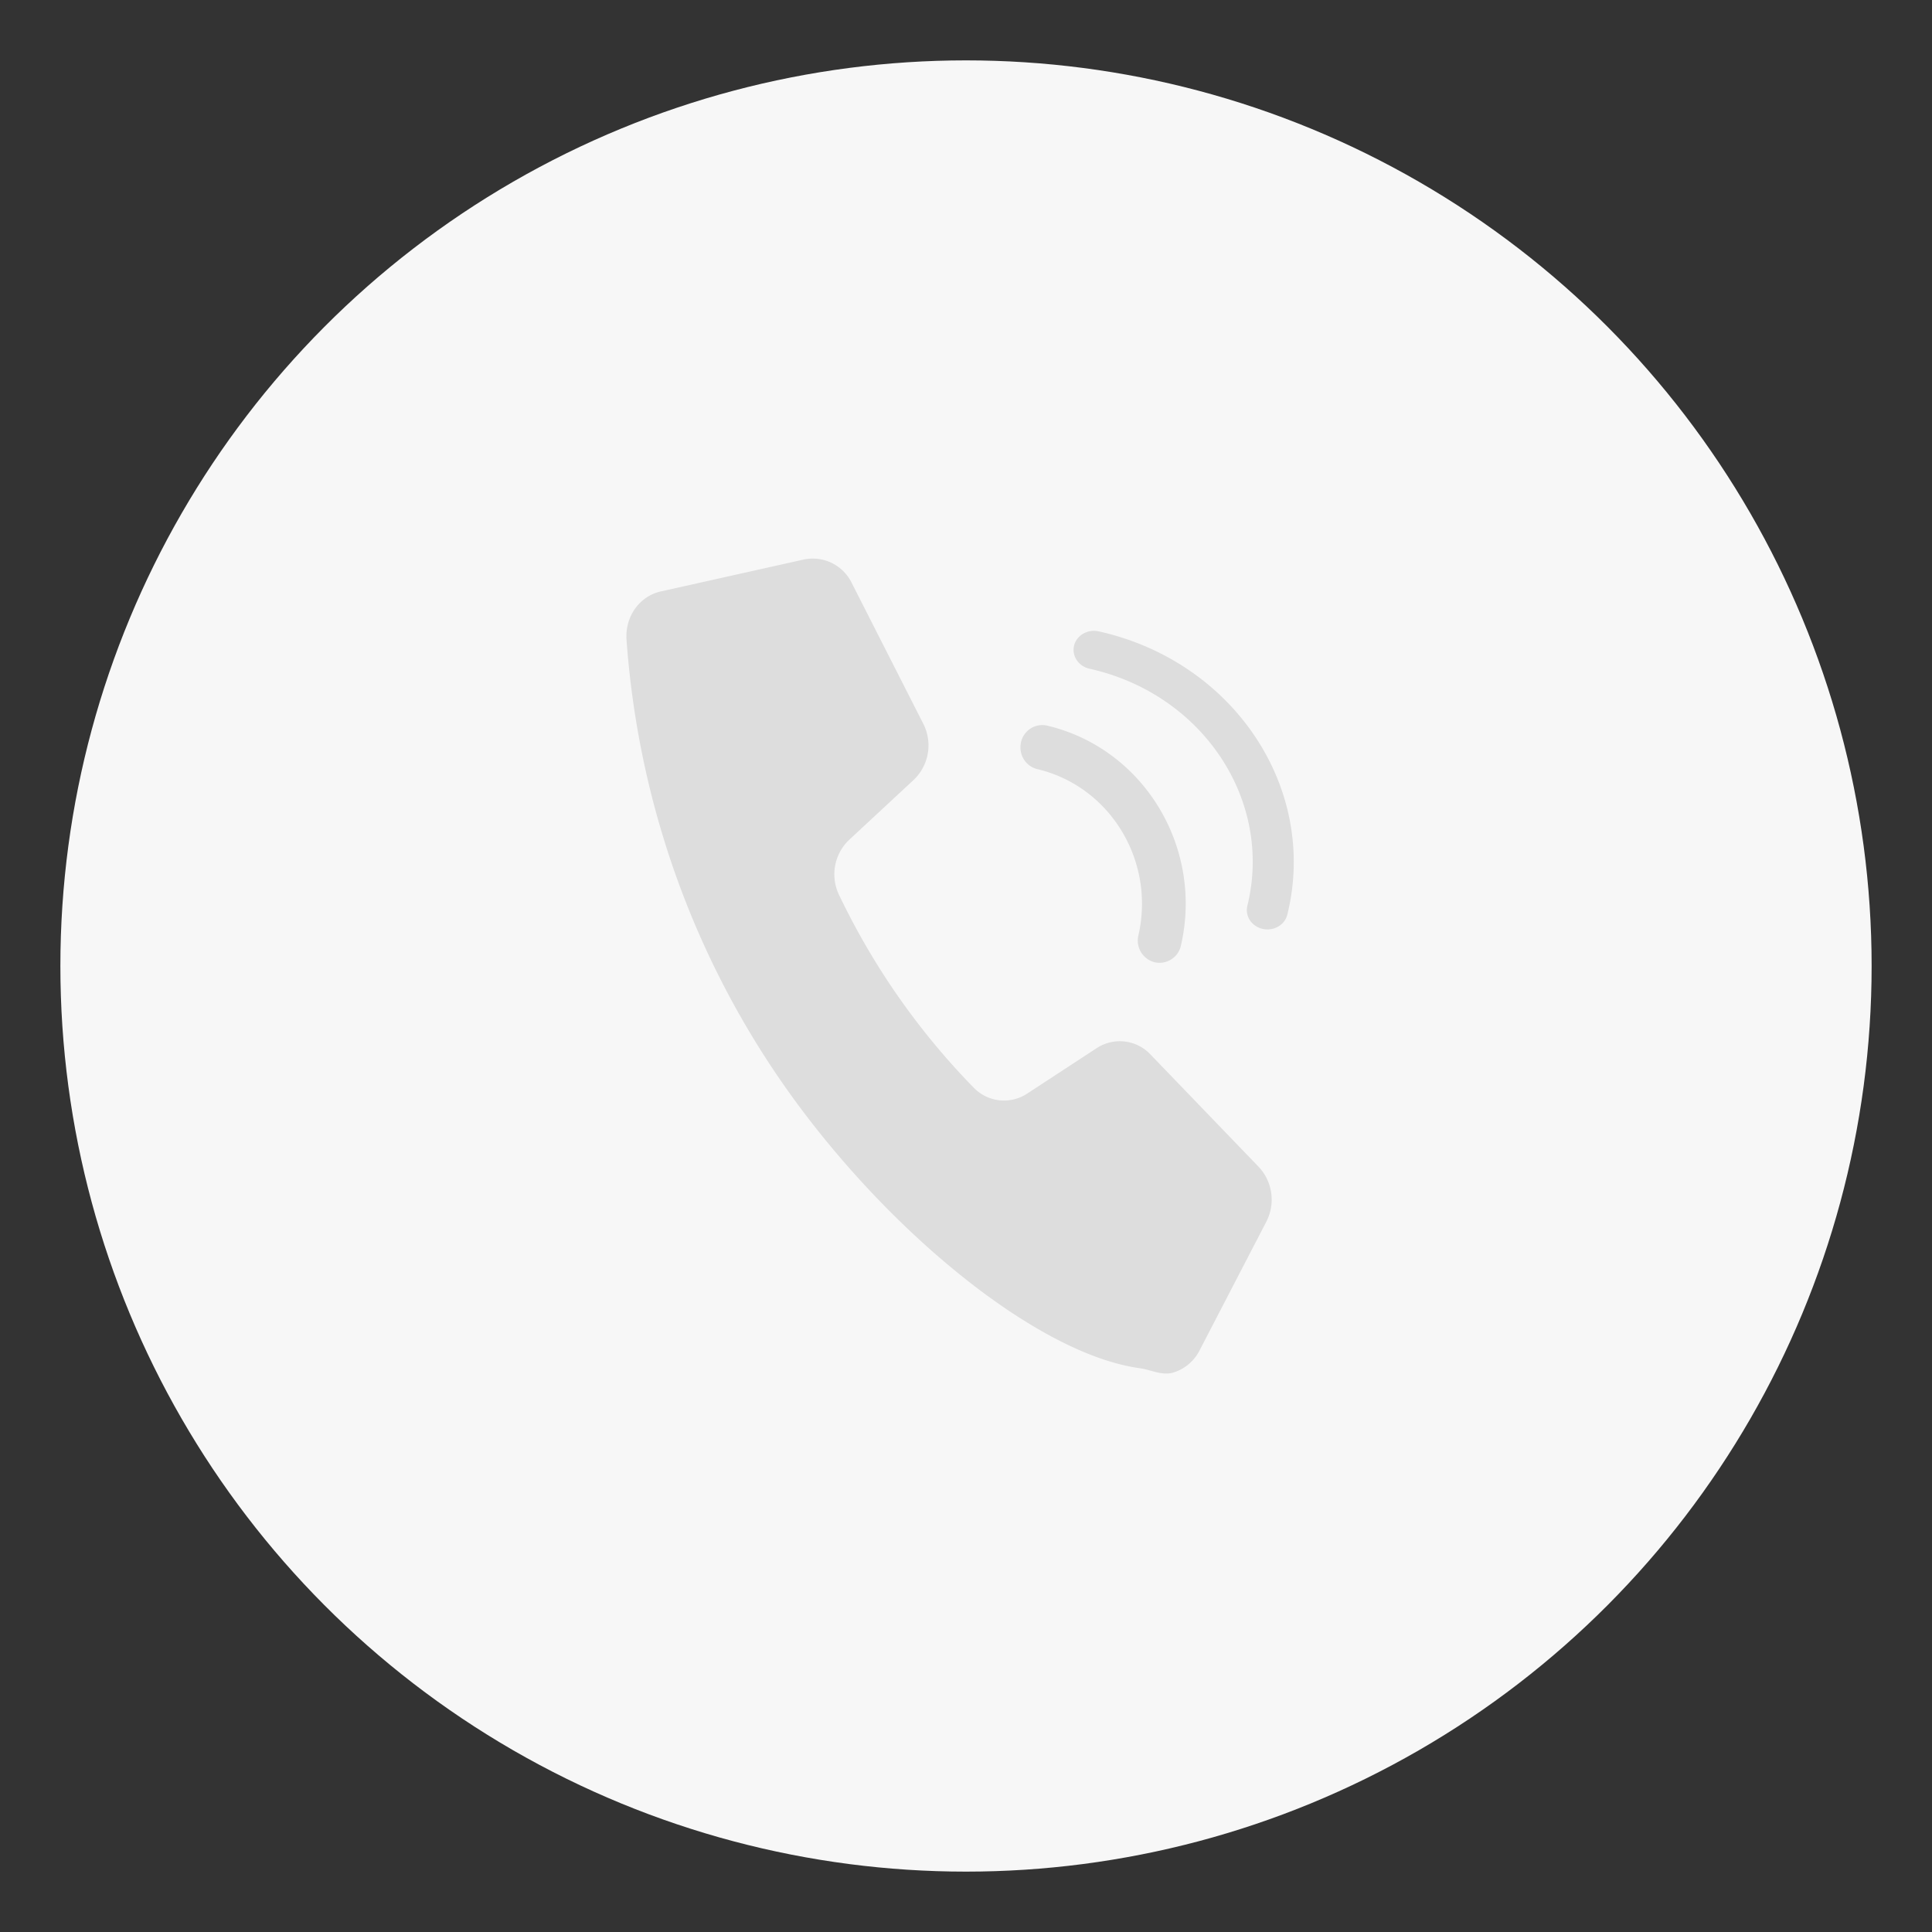 <svg width="32" height="32" viewBox="0 0 32 32" xmlns="http://www.w3.org/2000/svg">
    <rect x="0" y="0" width="32" height="32" fill="#333333" stroke="none"/>
    <g fill="none" fill-rule="evenodd">
        <circle fill="#F7F7F7" cx="16" cy="16" r="15"/>
        <g fill="#DDD">
            <path d="M19.057 17.467a.698.698 0 0 0-.89-.108l-1.156.756a.697.697 0 0 1-.886-.103c-.48-.49-.921-1.028-1.319-1.61a12.015 12.015 0 0 1-.908-1.578.786.786 0 0 1 .164-.911l1.074-.998a.788.788 0 0 0 .156-.928l-1.184-2.33a.718.718 0 0 0-.793-.39l-2.374.53c-.351.08-.59.418-.564.796.187 2.607 1.05 5.1 2.516 7.249 1.659 2.43 4.233 4.578 5.985 4.82.192.027.368.127.554.072a.723.723 0 0 0 .435-.364l1.108-2.136a.794.794 0 0 0-.13-.91l-1.788-1.857zM17.346 12.019a.362.362 0 0 0-.435.275c-.045.2.075.398.27.445 1.207.286 1.958 1.522 1.674 2.755a.37.37 0 0 0 .27.444.363.363 0 0 0 .435-.277c.375-1.629-.618-3.263-2.214-3.642z"/>
            <path d="M18.197 10.457c-.182-.04-.365.065-.407.235-.042.171.072.343.255.384 1.873.416 3.046 2.178 2.615 3.928-.042.17.072.342.255.382.182.04.365-.065.407-.236.516-2.09-.886-4.196-3.125-4.693z"/>
        </g>
    </g>
</svg>
